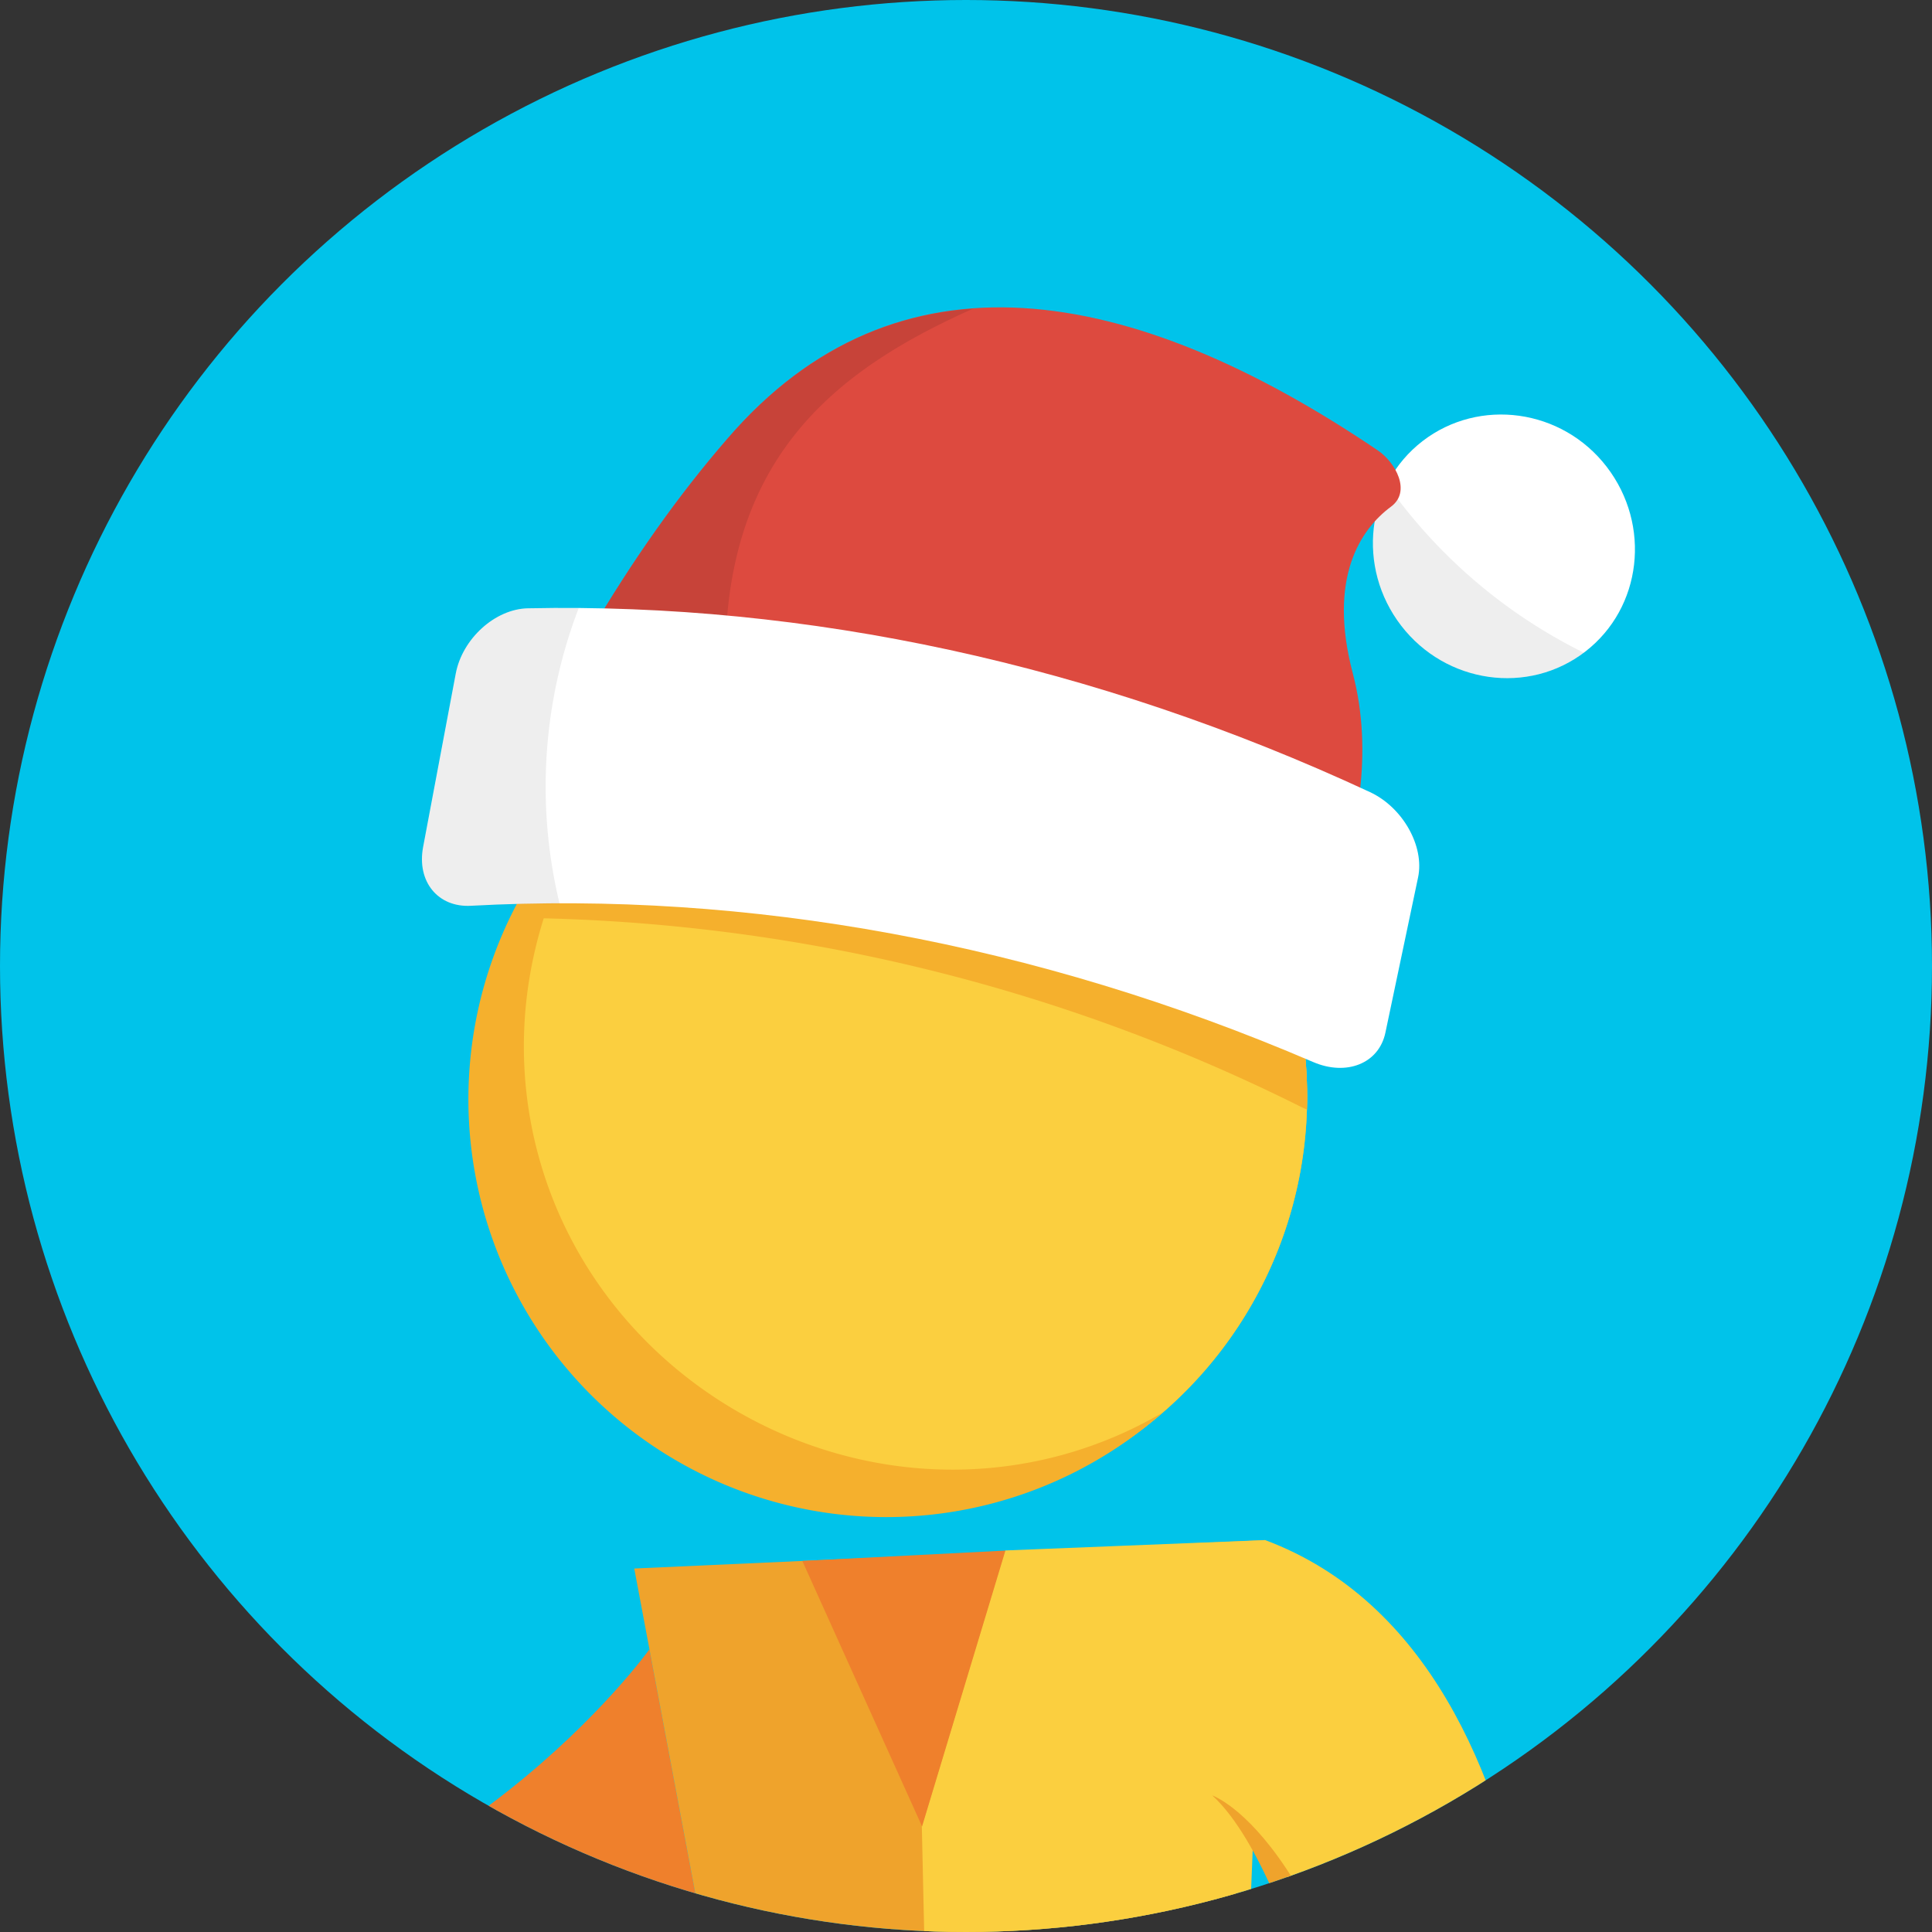 <svg id="Layer_1" data-name="Layer 1" xmlns="http://www.w3.org/2000/svg" xmlns:xlink="http://www.w3.org/1999/xlink" viewBox="0 0 350 350"><rect x="0" y="0" width="350" height="350" fill="#333333" stroke="none"/><defs><style>.cls-1{fill:none;}.cls-2{fill:#00c3ea;}.cls-3{clip-path:url(#clip-path);}.cls-4{fill:#fbbd2d;}.cls-5{fill:#fbcf3f;}.cls-6{fill:#f5b02d;}.cls-7{fill:#fff;}.cls-8{opacity:0.07;}.cls-9{fill:#dd4a3f;}.cls-10{opacity:0.1;}.cls-11{fill:#ef802c;}.cls-12{fill:#efa32c;}</style><clipPath id="clip-path"><circle id="_Clipping_Path_" data-name="&lt;Clipping Path&gt;" class="cls-1" cx="175" cy="175" r="175"/></clipPath></defs><title>peg-man</title><circle id="_Path_" data-name="&lt;Path&gt;" class="cls-2" cx="175" cy="175" r="175"/><g class="cls-3"><circle class="cls-4" cx="161.1" cy="198.67" r="75.7" transform="translate(-16.5 14.6) rotate(-4.94)"/><circle class="cls-5" cx="161.1" cy="198.67" r="75.7" transform="translate(-13.6 11.85) rotate(-4.04)"/><path class="cls-6" d="M192.45,263.57c-40.61,11.11-83.77-13.51-94.88-54.12-6.64-24.29-.5-49.48,14.19-68.19a75.7,75.7,0,1,0,98.9,114.62A75.25,75.25,0,0,1,192.45,263.57Z"/><path class="cls-7" d="M257.72,79.9c-10.29,7.94-12,22.91-3.89,33.44s23.06,12.65,33.35,4.71,12-22.92,3.9-33.47S268,72,257.72,79.9Z"/><path class="cls-8" d="M286.92,118.24c-10.28,7.72-25,5.57-33.09-4.89a24.12,24.12,0,0,1-2.56-25.61A95.19,95.19,0,0,0,286.92,118.24Z"/><path class="cls-9" d="M85.88,157.49c12.4-30.47,28-57.41,45.87-78,30.62-35.6,73-28.26,117.86,2.11,3.2,2.17,6.11,7.44,2.38,10.19-5.51,4.08-11.48,12.89-6.92,30.19,7.65,29-12.54,59.58-12.57,59.77C184,161.59,133.67,153.49,85.88,157.49Z"/><path class="cls-10" d="M131.75,79.53c13-15.08,28.06-22.43,44.54-23.61-25.7,11.46-46.11,27.82-44.83,67.06.44,13.58,19.91,25.53,25.33,37.27a296.92,296.92,0,0,0-70.92-2.75C98.28,127,113.92,100.08,131.75,79.53Z"/><path class="cls-6" d="M235.71,200.53a324.52,324.52,0,0,0-143-34.26,75.69,75.69,0,0,1,143.82,25.89,76.41,76.41,0,0,1,.23,8.83C236.4,200.85,236.05,200.7,235.71,200.53Z"/><path class="cls-7" d="M76.65,153.45c-1.18,6.29,2.73,11,8.72,10.64,50-2.71,102.26,6.72,152.53,28.31,6,2.58,11.9.29,13.08-5.33l5.92-28.13c1.18-5.59-2.72-12.65-8.71-15.44-50-23.25-102.26-34.35-152.53-33.3-6,.11-11.9,5.53-13.09,11.8Q79.61,137.7,76.65,153.45Z"/><path class="cls-8" d="M76.65,153.45q3-15.75,5.92-31.44c1.18-6.27,7-11.69,13.09-11.8,3-.06,6.1-.07,9.16,0a90.33,90.33,0,0,0-3.45,53.48c-5.35,0-10.69.15-16,.44C79.38,164.42,75.47,159.74,76.65,153.45Z"/><path class="cls-11" d="M117.65,298.79s-35.17,49.34-98.73,56.6l-1.08,19.68s53.1,20.79,108.45-30.37Z"/><path class="cls-12" d="M114.9,284.15l23.72,126.11s-27.29,49.61-18.91,139.07h35.79s4.94-46.93,13.48-71.85c0,0,3.58,60.5,5.15,71.85h32.21L229.25,279Z"/><path class="cls-5" d="M167,330.86s1.91,87.78,2.49,98.1,9.07,109.25,11.06,120.37h33.8s6.49-106.87,8.83-121.39l3.89-96s17.37,15.32,28.28,74.36l24.84-1.87s8.09-103.35-51-125.43l-47.11,1.88Z"/><polygon class="cls-11" points="145.35 282.78 167.04 330.87 182.14 280.9 145.35 282.78"/><path class="cls-12" d="M255.39,406.32l-6.48.47s-12-65.66-29.29-81.53C219.62,325.27,243.26,333.35,255.39,406.32Z"/></g></svg>
